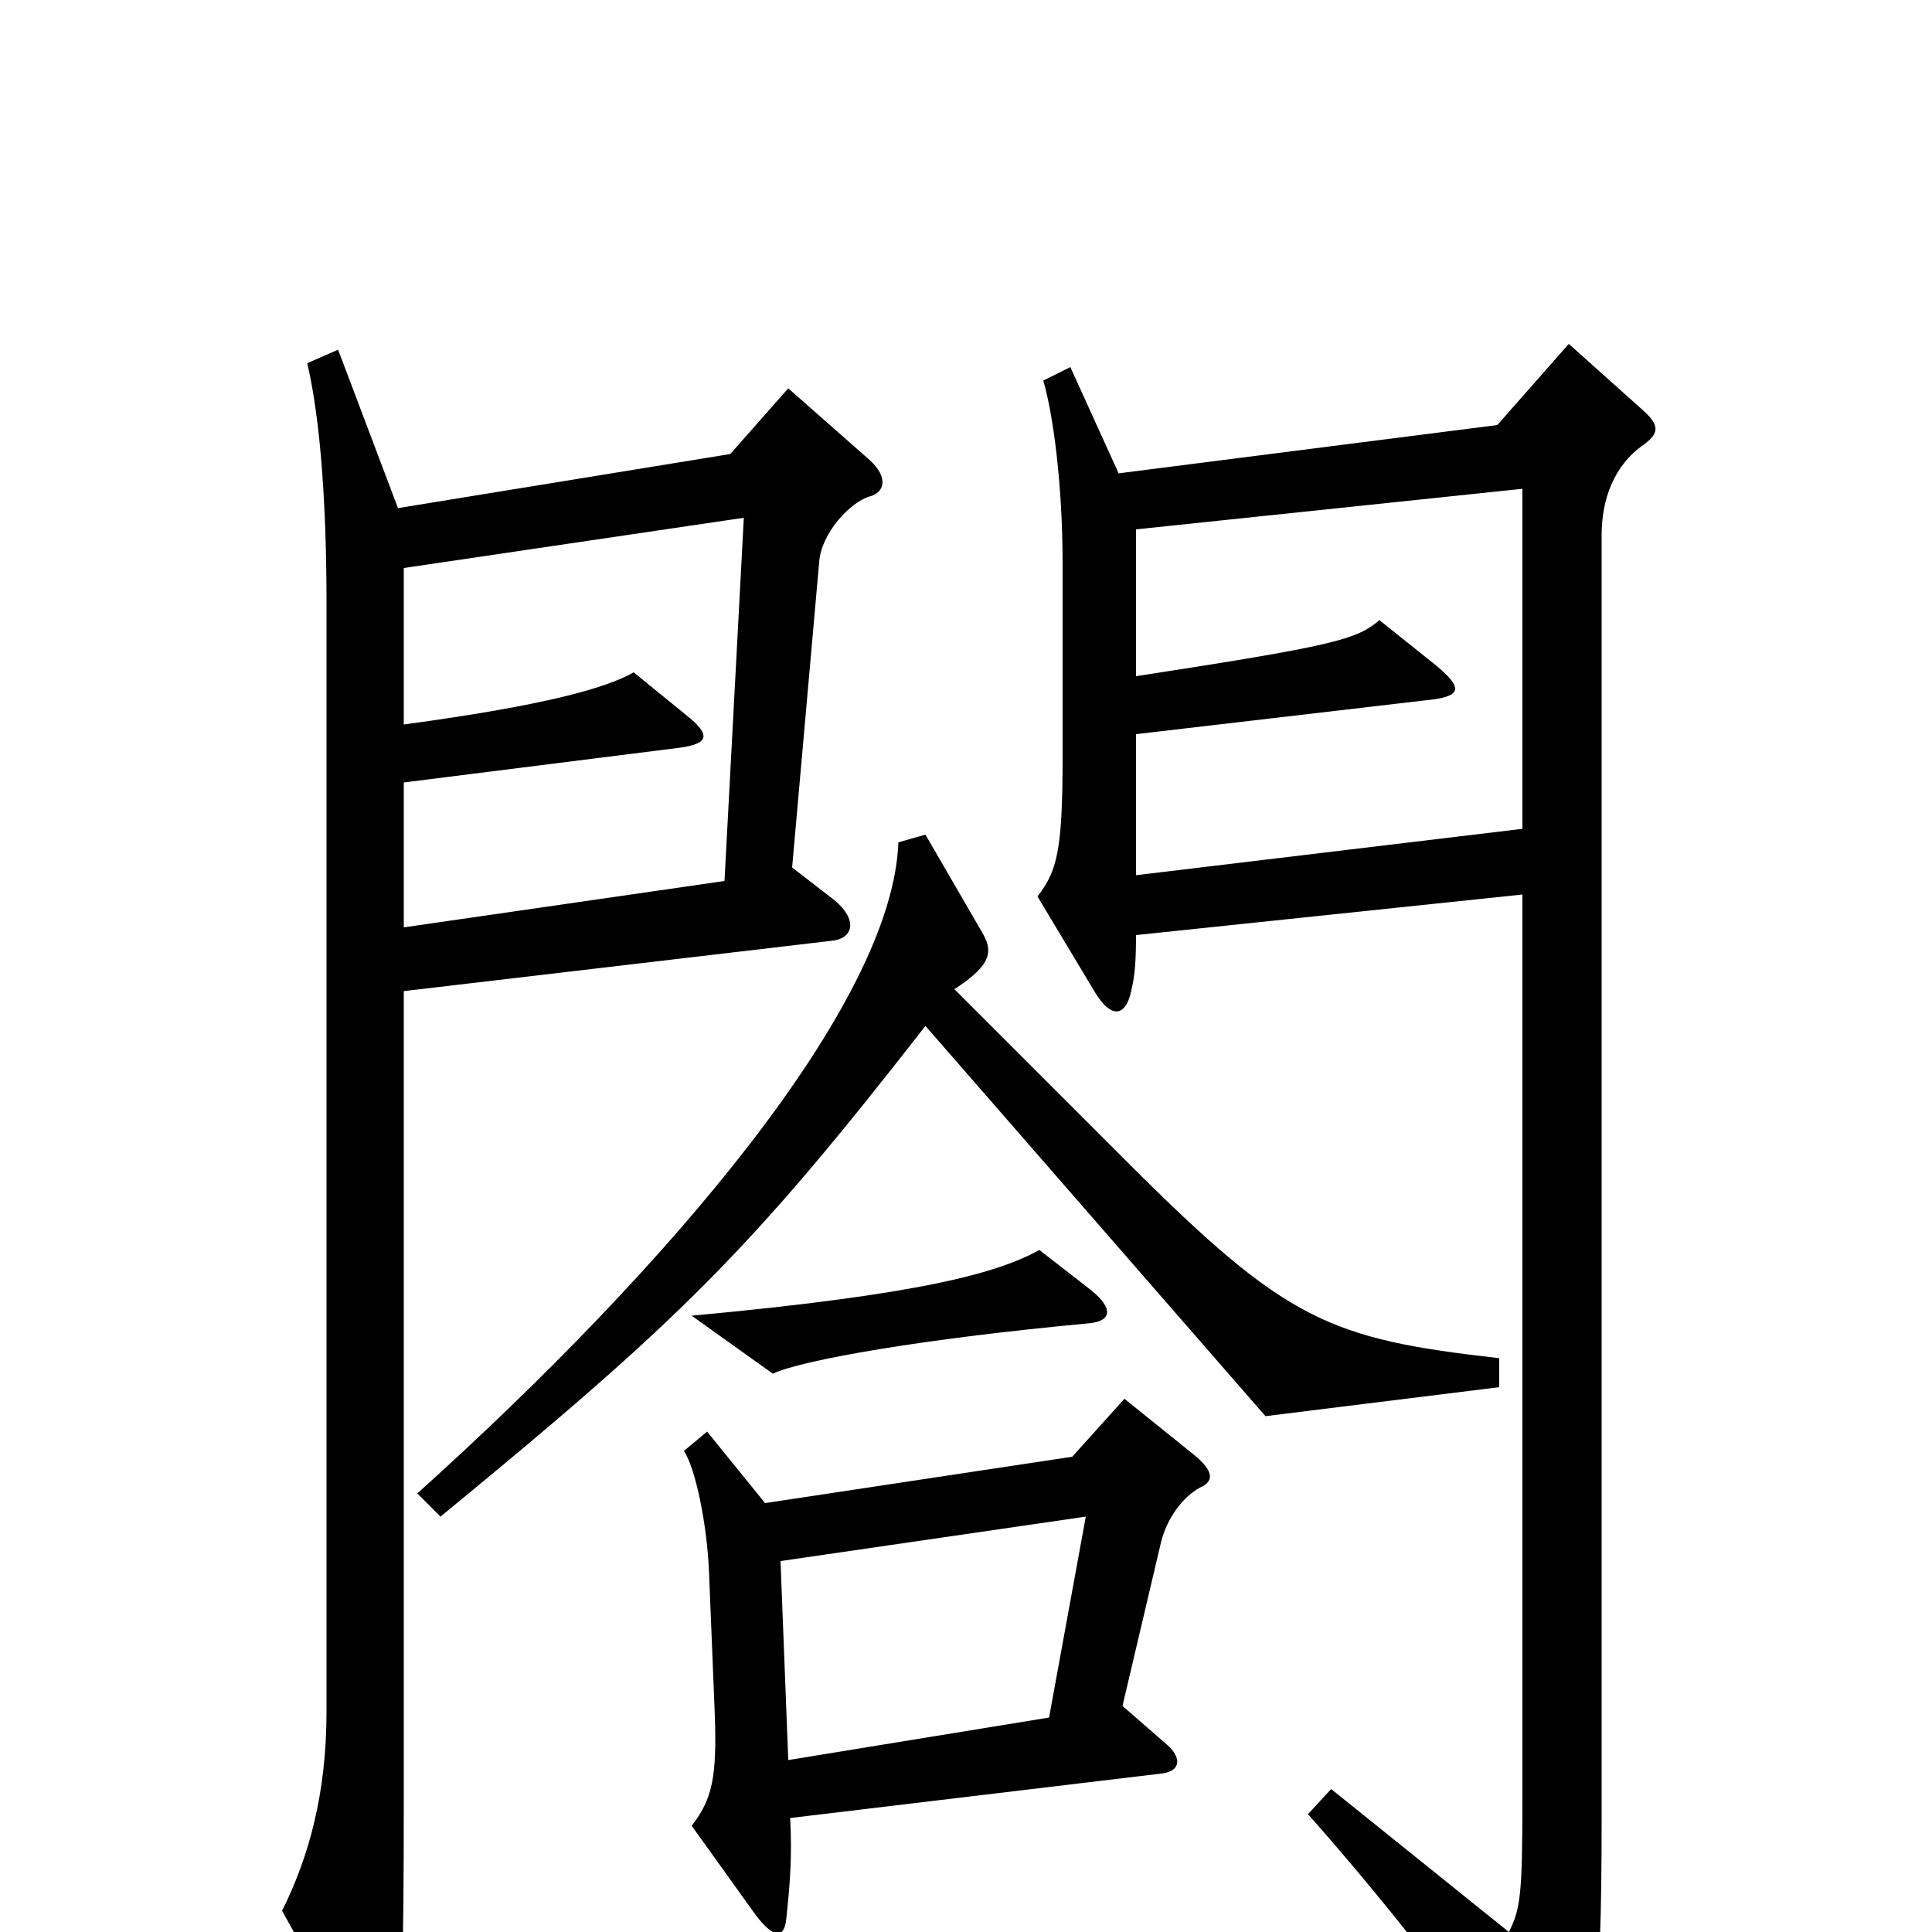 <svg xmlns="http://www.w3.org/2000/svg" viewBox="0 -1000 1000 1000">
	<path fill="#000000" d="M776 -282V-297C688 -307 666 -316 584 -398L494 -488C514 -501 514 -508 508 -518L479 -568L465 -564C462 -480 346 -344 216 -227L228 -215C351 -316 388 -352 479 -469L655 -267ZM450 -743C458 -745 460 -753 450 -762L408 -799L378 -765L206 -737L175 -819L159 -812C165 -787 169 -745 169 -688V-114C169 -72 160 -39 146 -11L187 63C196 80 204 78 205 67C208 45 209 16 209 -70V-487L430 -513C442 -514 444 -524 432 -534L410 -551L424 -709C425 -724 440 -740 450 -743ZM851 -770C859 -776 859 -780 850 -788L812 -822L775 -780L579 -755L554 -810L540 -803C545 -786 550 -750 550 -708V-608C550 -559 547 -549 537 -536L567 -486C575 -473 582 -474 585 -485C587 -493 588 -499 588 -516L788 -537V-70C788 -19 787 -12 781 0L689 -74L677 -61C724 -8 768 50 792 88C798 98 805 98 809 92C825 64 829 42 829 -58V-723C829 -741 835 -759 851 -770ZM565 -332L538 -353C516 -341 477 -330 358 -319L400 -289C415 -296 477 -307 563 -315C576 -316 576 -323 565 -332ZM621 -230C628 -233 629 -238 618 -247L582 -276L555 -246L396 -222L366 -259L354 -249C360 -240 366 -211 367 -186L370 -112C371 -81 369 -69 358 -55L391 -9C400 3 406 4 407 -7C409 -26 410 -39 409 -59L601 -82C611 -83 612 -90 604 -97L581 -117L601 -202C604 -214 612 -225 621 -230ZM788 -571L588 -547V-620L742 -638C756 -640 757 -644 744 -655L714 -679C702 -669 692 -666 588 -650V-726L788 -747ZM385 -732L375 -544L209 -520V-595L352 -613C366 -615 369 -619 355 -630L328 -652C314 -644 283 -635 209 -625V-706ZM562 -215L543 -111L408 -89L404 -192Z"/>
</svg>